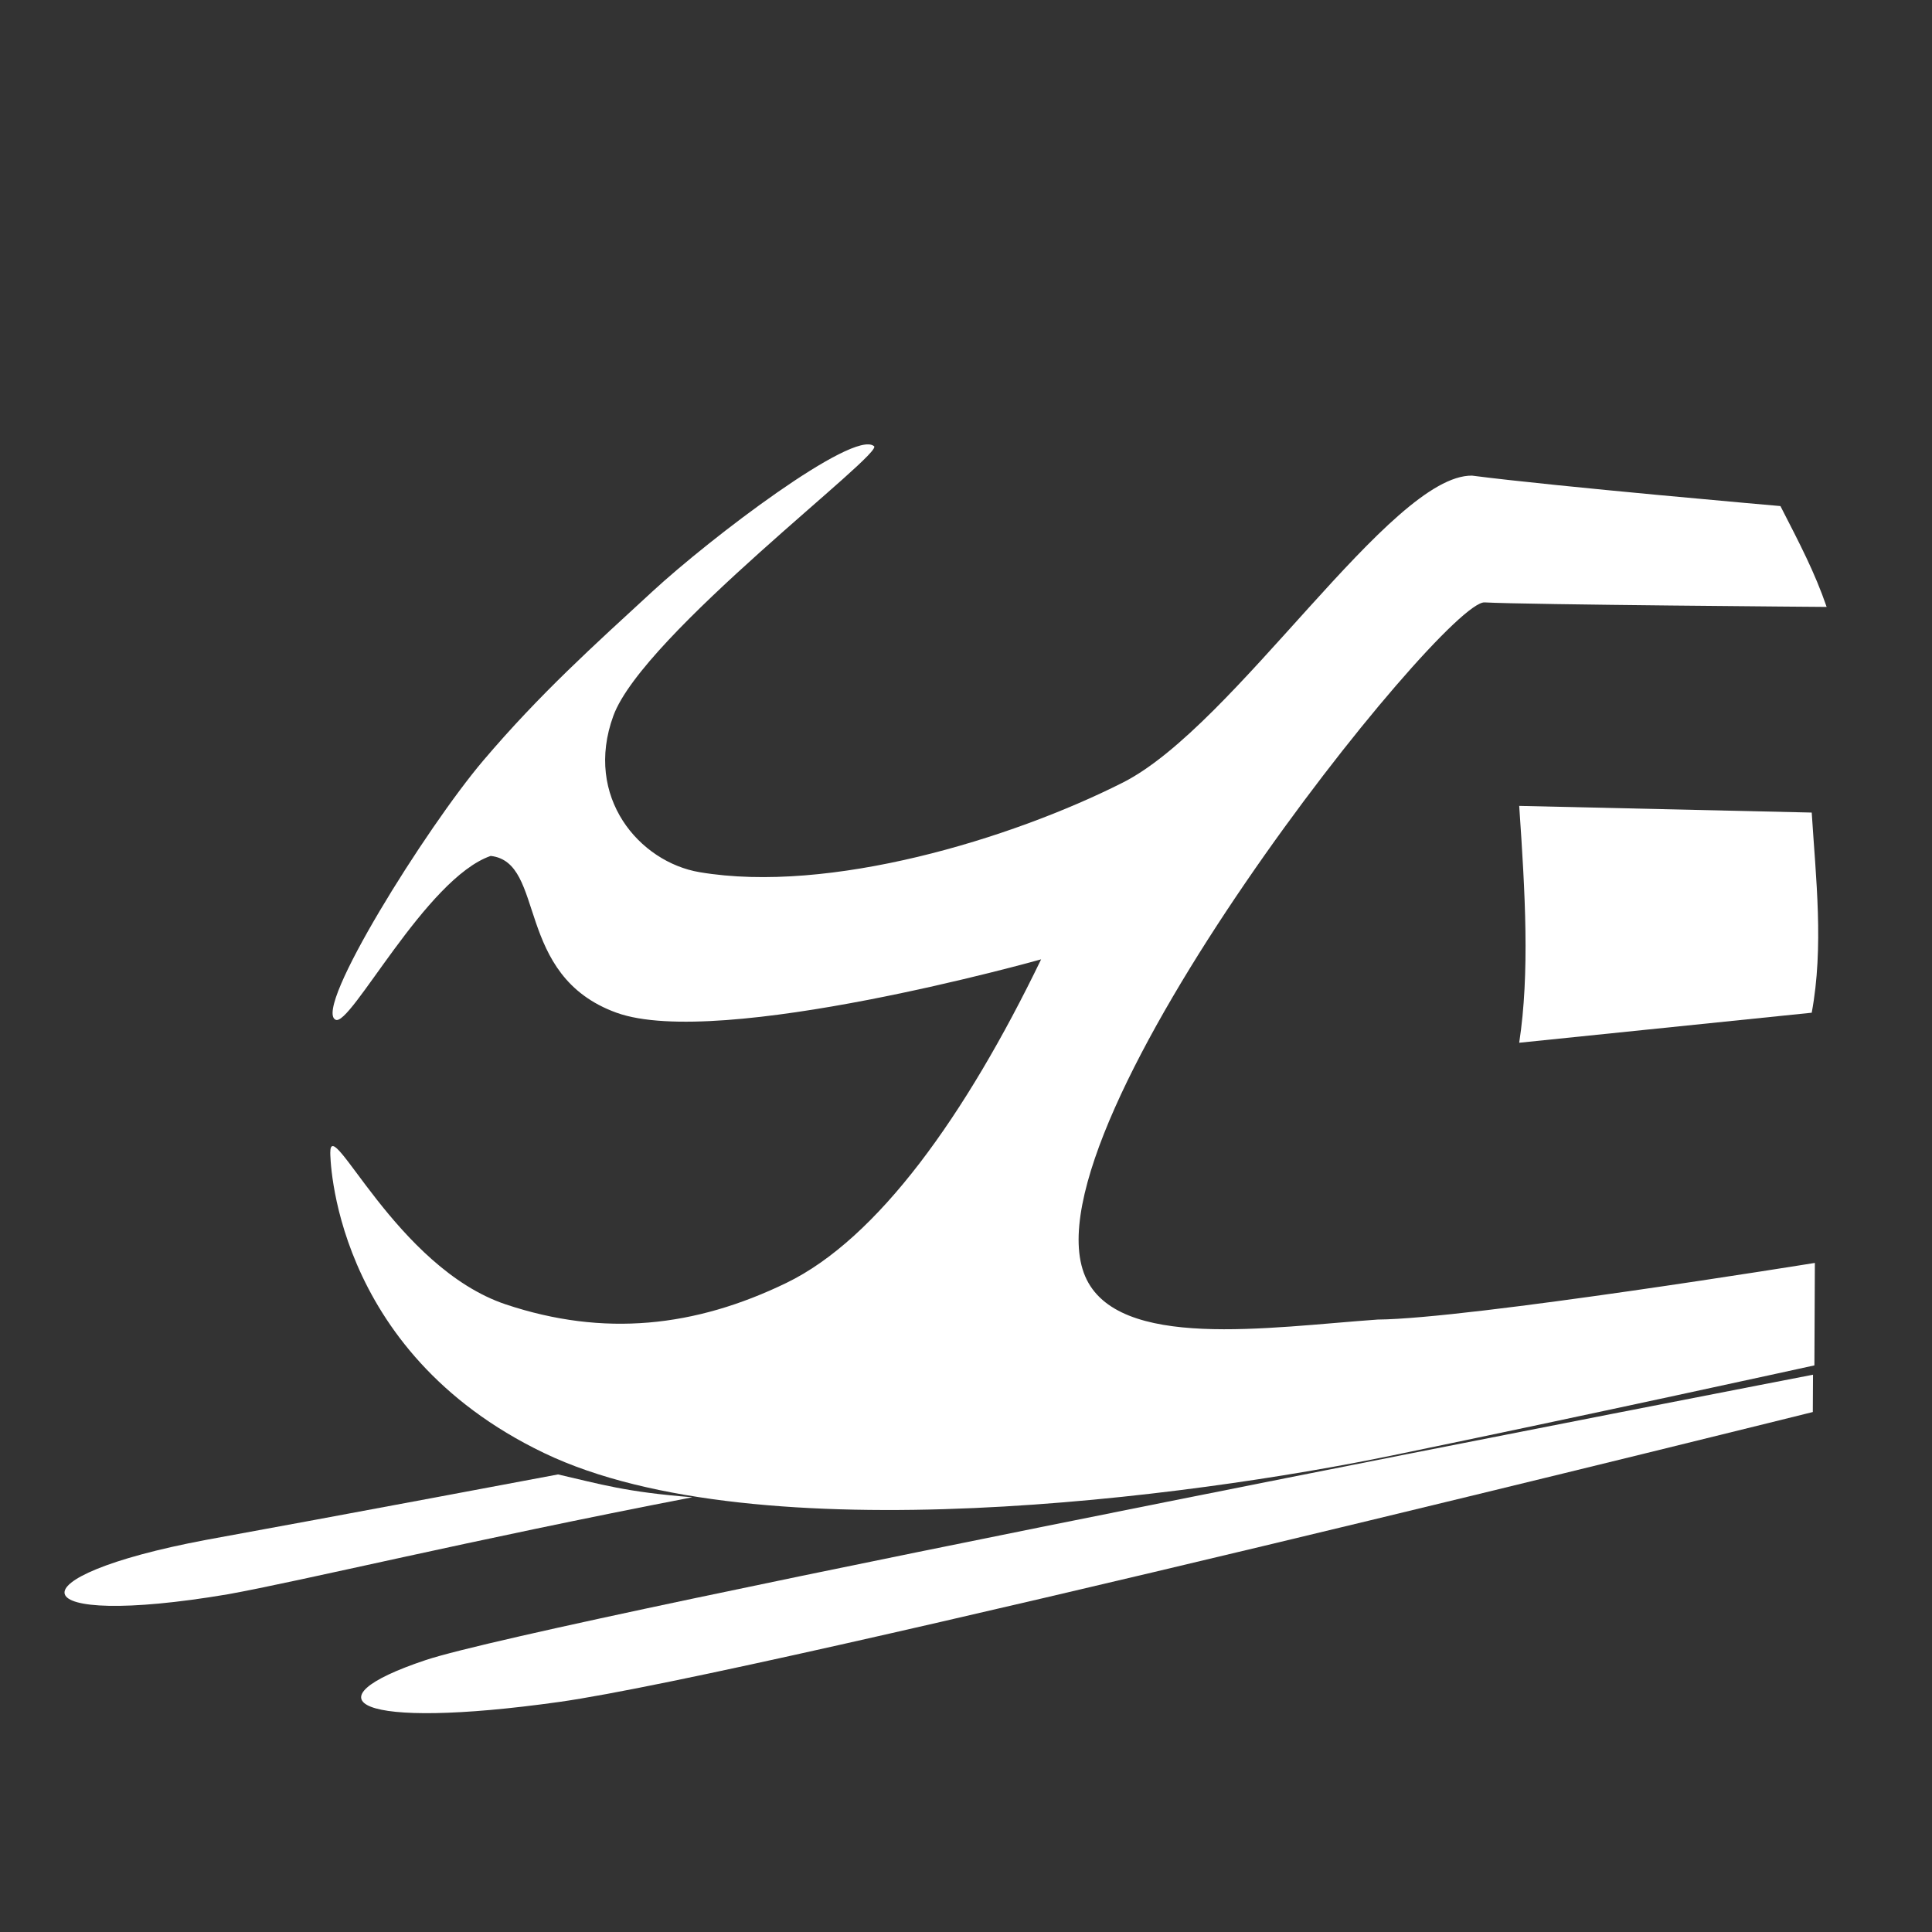 <?xml version="1.0" encoding="UTF-8" standalone="no"?>
<!-- Created with Inkscape (http://www.inkscape.org/) -->

<svg
   xmlns:osb="http://www.openswatchbook.org/uri/2009/osb"
   xmlns:dc="http://purl.org/dc/elements/1.1/"
   xmlns:cc="http://creativecommons.org/ns#"
   xmlns:rdf="http://www.w3.org/1999/02/22-rdf-syntax-ns#"
   xmlns:svg="http://www.w3.org/2000/svg"
   xmlns="http://www.w3.org/2000/svg"
   xmlns:xlink="http://www.w3.org/1999/xlink"
   xmlns:sodipodi="http://sodipodi.sourceforge.net/DTD/sodipodi-0.dtd"
   xmlns:inkscape="http://www.inkscape.org/namespaces/inkscape"
   width="86"
   height="86"
   id="svg2"
   version="1.1"
   inkscape:version="0.91 r13725"
   sodipodi:docname="background.svg"
   inkscape:export-filename="/home/luke/Programming/Sailfish/qtimetable/div/icon3.png"
   inkscape:export-xdpi="90"
   inkscape:export-ydpi="90">
  <rect width="100%" height="100%" fill="#333333" stroke="none"/>
  <defs
     id="defs4">
    <linearGradient
       id="linearGradient3789-6">
      <stop
         style="stop-color:#8c0000;stop-opacity:1;"
         offset="0"
         id="stop3791-0" />
      <stop
         style="stop-color:#dc0000;stop-opacity:1;"
         offset="1"
         id="stop3793-4" />
    </linearGradient>
    <linearGradient
       inkscape:collect="always"
       xlink:href="#linearGradient3808"
       id="linearGradient3055"
       gradientUnits="userSpaceOnUse"
       gradientTransform="matrix(0.958,0,0,0.958,74.546,-4.468)"
       x1="0.2"
       y1="772.641"
       x2="751.755"
       y2="772.641" />
    <linearGradient
       id="linearGradient3808"
       osb:paint="solid">
      <stop
         style="stop-color:#ffffff;stop-opacity:1;"
         offset="0"
         id="stop3810" />
    </linearGradient>
    <linearGradient
       inkscape:collect="always"
       xlink:href="#linearGradient3808"
       id="linearGradient3057"
       gradientUnits="userSpaceOnUse"
       gradientTransform="matrix(0.958,0,0,0.958,74.546,-4.468)"
       x1="0.2"
       y1="772.641"
       x2="751.755"
       y2="772.641" />
    <linearGradient
       id="linearGradient3039"
       osb:paint="solid">
      <stop
         style="stop-color:#ffffff;stop-opacity:1;"
         offset="0"
         id="stop3041" />
    </linearGradient>
    <linearGradient
       id="linearGradient3808-5"
       osb:paint="solid">
      <stop
         style="stop-color:#ffffff;stop-opacity:1;"
         offset="0"
         id="stop3810-3" />
    </linearGradient>
    <linearGradient
       id="linearGradient3039-8"
       osb:paint="solid">
      <stop
         style="stop-color:#ffffff;stop-opacity:1;"
         offset="0"
         id="stop3041-9" />
    </linearGradient>
  </defs>
  <sodipodi:namedview
     id="base"
     pagecolor="#ffffff"
     bordercolor="#666666"
     borderopacity="1.0"
     inkscape:pageopacity="0"
     inkscape:pageshadow="2"
     inkscape:zoom="4.1017442"
     inkscape:cx="9.9435659"
     inkscape:cy="18.215434"
     inkscape:document-units="px"
     inkscape:current-layer="g3048-1"
     showgrid="true"
     inkscape:window-width="1366"
     inkscape:window-height="709"
     inkscape:window-x="0"
     inkscape:window-y="0"
     inkscape:window-maximized="1"
     inkscape:snap-bbox="true"
     inkscape:snap-global="false">
    <inkscape:grid
       type="xygrid"
       id="grid2985"
       empspacing="5"
       visible="true"
       enabled="true"
       snapvisiblegridlinesonly="true" />
  </sodipodi:namedview>
  <g
     inkscape:groupmode="layer"
     id="layer2"
     inkscape:label="Ebene"
     style="display:inline"
     transform="translate(0,-4)">
    <g
       id="g3048"
       style="fill:#ffffff"
       transform="translate(-850.334,-822.362)">
      <path
         sodipodi:nodetypes="ccccc"
         inkscape:connector-curvature="0"
         id="path3763"
         d="m 791.626,639.4 -131.524,-2.828 c 2.695,37.076 4.777,70.875 0,100.411 l 131.524,-12.728 c 5.497,-27.914 1.872,-56.975 0,-84.854 z"
         style="fill:#ffffff;fill-opacity:1;stroke:url(#linearGradient3055);stroke-width:0.99;stroke-linecap:butt;stroke-linejoin:miter;stroke-miterlimit:4;stroke-opacity:1;stroke-dasharray:none" />
      <path
         sodipodi:nodetypes="cczzcszczcczzczszccccscc"
         inkscape:connector-curvature="0"
         id="path2991"
         d="m 793.04,830.321 -0.211,43.442 c 0,0 -102.155,21.16 -190.434,38.296 -88.28,17.136 -284.45,42.393 -380.705,-1.126 -96.255,-43.52 -96.168,-127.281 -96.168,-127.281 -0.123,-17.286 29.614,48.768 78.997,64.284 44.064,13.845 84.978,9.635 126.067,-9.129 41.089,-18.764 80.625,-71.003 114.553,-137.181 0,0 -144.662,38.409 -190.921,22.628 -46.26,-15.781 -31.505,-63.816 -56.569,-66.469 -29.221,9.532 -63.182,72.818 -69.772,69.435 -10.156,-4.616 40.793,-81.395 66.402,-109.834 25.609,-28.44 49.949,-48.998 76.174,-71.779 26.225,-22.781 90.075,-68.481 99.462,-61.592 5.964,2.294 -103.752,79.873 -117.111,114.373 -13.359,34.499 11.744,61.986 38.77,66.289 58.338,9.287 139.919,-13.991 190.335,-38.004 50.416,-24.013 120.363,-130.515 156.98,-130.109 38.031,4.648 155.566,14.142 155.566,14.142 l 0,45.255 c 0,0 -131.408,-4.683 -149.909,-5.657 -18.501,-0.974 -208.283,222.498 -179.608,285.675 14.372,31.664 82.599,21.608 131.513,18.357 40.999,-0.291 196.589,-24.014 196.589,-24.014 z"
         style="fill:#ffffff;fill-opacity:1;stroke:url(#linearGradient3057);stroke-width:0.99;stroke-linecap:butt;stroke-linejoin:miter;stroke-miterlimit:4;stroke-opacity:1;stroke-dasharray:none" />
      <g
         transform="matrix(0.993,0,0,0.898,3.006,88.967)"
         id="g3024"
         style="fill:#ffffff">
        <path
           style="fill:#ffffff;fill-opacity:1;stroke:#ffffff;stroke-width:1.031px;stroke-linecap:butt;stroke-linejoin:miter;stroke-opacity:1"
           d="m 794.767,878.34 c 0,0 -573.358,115.672 -628.139,134.701 -54.781,19.029 -31.587,33.244 60.436,19.778 92.023,-13.466 567.607,-136.862 567.607,-136.862 z"
           id="path3839-3"
           inkscape:connector-curvature="0"
           sodipodi:nodetypes="czzcc" />
        <path
           style="fill:#ffffff;fill-opacity:1;stroke:#ffffff;stroke-width:0.837px;stroke-linecap:butt;stroke-linejoin:miter;stroke-opacity:1"
           d="m 226.51,925.417 c 0,0 -100.656,19.767 -159.323,30.891 -89.759,17.607 -84.225,42.243 9.769,25.697 33.49,-6.277 108.471,-25.278 210.384,-45.81 -30.238,-2.461 -41.443,-6.151 -60.83,-10.778 z"
           id="path3839-3-5"
           inkscape:connector-curvature="0"
           sodipodi:nodetypes="ccccc" />
      </g>
    </g>
    <g
       id="g3048-1"
       style="fill:#ffffff"
       transform="matrix(0.099,0,0,0.105,2.275,-26.967)">
      <path
         sodipodi:nodetypes="ccccc"
         inkscape:connector-curvature="0"
         id="path3763-5"
         d="m 791.626,639.4 -131.524,-2.828 c 2.695,37.076 4.777,70.875 0,100.411 l 131.524,-12.728 c 5.497,-27.914 1.872,-56.975 0,-84.854 z"
         style="fill:#ffffff;fill-opacity:1;stroke:none;stroke-width:0.992;stroke-linecap:butt;stroke-linejoin:miter;stroke-miterlimit:4;stroke-opacity:1;stroke-dasharray:none" />
      <path
         sodipodi:nodetypes="cczzcszczcczzczszccccscc"
         inkscape:connector-curvature="0"
         id="path2991-1"
         d="m 793.04,830.321 -0.211,43.442 c 0,0 -102.155,21.16 -190.434,38.296 -88.28,17.136 -284.45,42.393 -380.705,-1.126 -96.255,-43.52 -96.168,-127.281 -96.168,-127.281 -0.123,-17.286 29.614,48.768 78.997,64.284 44.064,13.845 84.978,9.635 126.067,-9.129 41.089,-18.764 80.625,-71.003 114.553,-137.181 0,0 -144.662,38.409 -190.921,22.628 -46.26,-15.781 -31.505,-63.816 -56.569,-66.469 -29.221,9.532 -63.182,72.818 -69.772,69.435 -10.156,-4.616 40.793,-81.395 66.402,-109.834 25.609,-28.44 49.949,-48.998 76.174,-71.779 26.225,-22.781 90.075,-68.481 99.462,-61.592 5.964,2.294 -103.752,79.873 -117.111,114.373 -13.359,34.499 11.744,61.986 38.77,66.289 58.338,9.287 139.919,-13.991 190.335,-38.004 50.416,-24.013 120.363,-130.515 156.98,-130.109 38.031,4.648 138.67,12.906 138.67,12.906 8.847,16.256 15.445,28.156 20.777,42.754 0,0 -135.289,-0.945 -153.789,-1.919 -18.501,-0.974 -208.283,222.498 -179.608,285.675 14.372,31.664 82.599,21.608 131.513,18.357 40.999,-0.291 196.589,-24.014 196.589,-24.014 z"
         style="fill:#ffffff;fill-opacity:1;stroke:none;stroke-width:0.992;stroke-linecap:butt;stroke-linejoin:miter;stroke-miterlimit:4;stroke-opacity:1;stroke-dasharray:none" />
      <g
         transform="matrix(0.993,0,0,0.898,3.006,88.967)"
         id="g3024-1"
         style="fill:#ffffff;stroke-width:1.051;stroke-miterlimit:4;stroke-dasharray:none;stroke:none;stroke-opacity:1">
        <path
           style="fill:#ffffff;fill-opacity:1;stroke:none;stroke-width:1.051;stroke-linecap:butt;stroke-linejoin:miter;stroke-opacity:1;stroke-miterlimit:4;stroke-dasharray:none"
           d="m 794.767,878.34 c 0,0 -573.358,115.672 -628.139,134.701 -54.781,19.029 -31.587,33.244 60.436,19.778 92.023,-13.466 567.607,-136.862 567.607,-136.862 z"
           id="path3839-3-3"
           inkscape:connector-curvature="0"
           sodipodi:nodetypes="czzcc" />
        <path
           style="fill:#ffffff;fill-opacity:1;stroke:none;stroke-width:1.051;stroke-linecap:butt;stroke-linejoin:miter;stroke-opacity:1;stroke-miterlimit:4;stroke-dasharray:none"
           d="m 226.51,925.417 c 0,0 -100.656,19.767 -159.323,30.891 -89.759,17.607 -84.225,42.243 9.769,25.697 33.49,-6.277 108.471,-25.278 210.384,-45.81 -30.238,-2.461 -41.443,-6.151 -60.83,-10.778 z"
           id="path3839-3-5-8"
           inkscape:connector-curvature="0"
           sodipodi:nodetypes="ccccc" />
      </g>
    </g>
  </g>
</svg>
